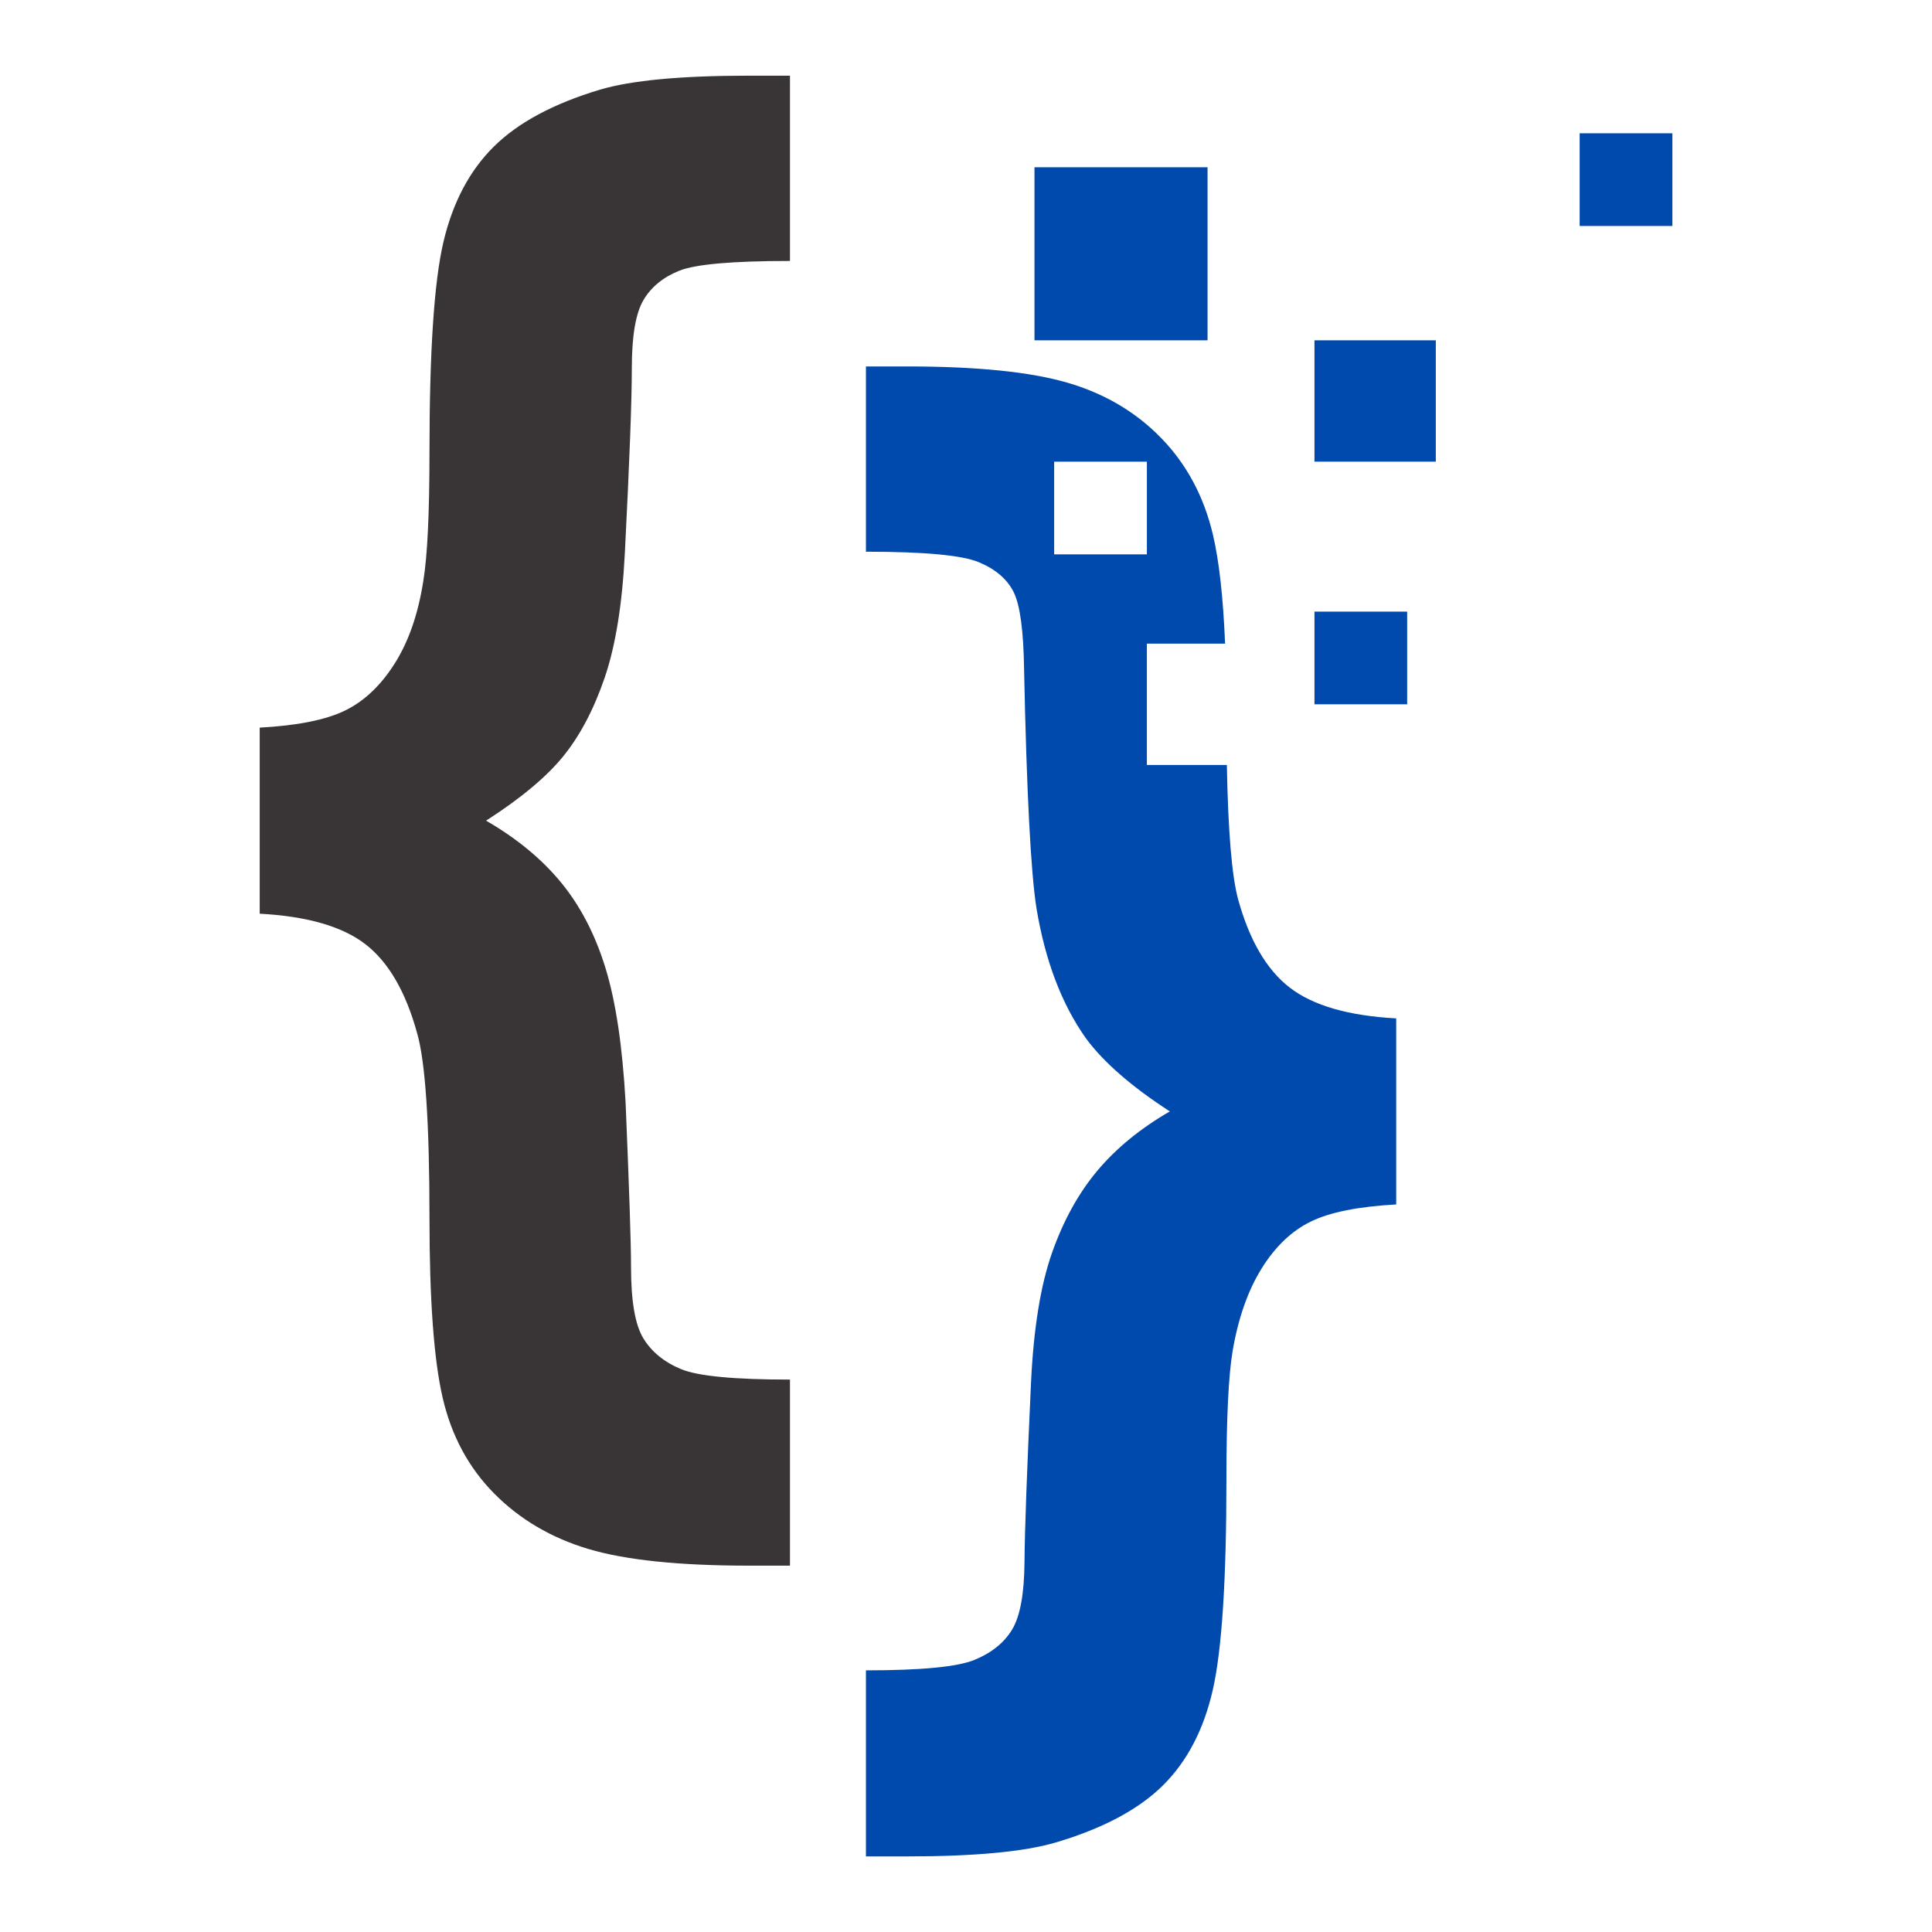 <svg xmlns="http://www.w3.org/2000/svg" xmlns:xlink="http://www.w3.org/1999/xlink" width="500" zoomAndPan="magnify" viewBox="0 0 375 375" height="500" preserveAspectRatio="xMidYMid meet" version="1.0"><defs><clipPath id="73a4bdce0d"><path d="M 50.324 14.68 L 154 14.68 L 154 304 L 50.324 304 Z M 50.324 14.68 " clip-rule="nonzero"/></clipPath><clipPath id="a54091116b"><path d="M 168 71 L 271 71 L 271 360.43 L 168 360.43 Z M 168 71 " clip-rule="nonzero"/></clipPath><clipPath id="d36882929d"><path d="M 306 25 L 324.824 25 L 324.824 44 L 306 44 Z M 306 25 " clip-rule="nonzero"/></clipPath></defs><g clip-path="url(#73a4bdce0d)"><path fill="#393536" d="M 50.41 177.348 L 50.41 141.234 C 57.73 140.836 63.25 139.73 66.961 137.922 C 70.672 136.113 73.883 133.086 76.59 128.82 C 79.301 124.555 81.156 119.219 82.16 112.793 C 82.961 107.98 83.363 99.605 83.363 87.664 C 83.363 68.207 84.266 54.637 86.07 46.965 C 87.879 39.293 91.137 33.121 95.852 28.457 C 100.566 23.789 107.438 20.105 116.465 17.398 C 122.582 15.59 132.215 14.688 145.355 14.688 L 153.332 14.688 L 153.332 50.652 C 142.195 50.652 135.047 51.281 131.891 52.531 C 128.73 53.789 126.398 55.688 124.891 58.246 C 123.387 60.805 122.637 65.195 122.637 71.414 C 122.637 77.734 122.184 89.723 121.281 107.379 C 120.777 117.309 119.477 125.359 117.371 131.527 C 115.262 137.695 112.578 142.789 109.32 146.801 C 106.059 150.812 101.066 154.977 94.348 159.289 C 100.266 162.703 105.105 166.688 108.867 171.25 C 112.629 175.816 115.512 181.359 117.52 187.879 C 119.527 194.398 120.828 203.129 121.43 214.059 C 122.133 230.711 122.484 241.344 122.484 245.961 C 122.484 252.578 123.285 257.191 124.891 259.801 C 126.496 262.41 128.93 264.395 132.191 265.746 C 135.449 267.102 142.496 267.777 153.332 267.777 L 153.332 303.891 L 145.355 303.891 C 131.812 303.891 121.43 302.809 114.207 300.656 C 106.984 298.496 100.895 294.91 95.926 289.895 C 90.961 284.879 87.625 278.684 85.922 271.312 C 84.215 263.938 83.363 252.328 83.363 236.48 C 83.363 218.023 82.559 206.035 80.957 200.516 C 78.746 192.492 75.414 186.75 70.949 183.289 C 66.484 179.828 59.637 177.848 50.41 177.348 " fill-opacity="1" fill-rule="nonzero"/></g><path fill="#004aad" d="M 278.688 89.605 L 255.137 89.605 L 255.137 66.055 L 278.688 66.055 L 278.688 89.605 " fill-opacity="1" fill-rule="nonzero"/><path fill="#004aad" d="M 273.129 136.703 L 255.137 136.703 L 255.137 118.715 L 273.129 118.715 L 273.129 136.703 " fill-opacity="1" fill-rule="nonzero"/><g clip-path="url(#a54091116b)"><path fill="#004aad" d="M 204.613 107.602 L 204.613 89.605 L 222.609 89.605 L 222.609 107.602 Z M 250.383 191.727 C 245.871 188.266 242.508 182.523 240.301 174.5 C 239.09 169.969 238.367 161.293 238.133 148.484 L 222.609 148.484 L 222.609 124.93 L 237.789 124.93 C 237.41 115.848 236.617 108.773 235.41 103.703 C 233.656 96.328 230.32 90.109 225.406 85.047 C 220.492 79.98 214.422 76.391 207.199 74.285 C 199.977 72.176 189.598 71.125 176.051 71.125 L 168.078 71.125 L 168.078 107.086 C 179.414 107.086 186.711 107.762 189.973 109.117 C 193.23 110.473 195.488 112.406 196.742 114.91 C 197.996 117.418 198.672 122.434 198.773 129.957 C 199.273 153.832 200.074 169.281 201.18 176.305 C 202.883 186.535 206.094 194.957 210.812 201.582 C 214.219 206.195 219.637 210.91 227.062 215.723 C 221.344 219.035 216.652 222.871 212.992 227.238 C 209.328 231.602 206.398 236.918 204.191 243.188 C 201.984 249.453 200.629 257.809 200.125 268.238 C 199.324 285.492 198.898 297.176 198.852 303.297 C 198.797 309.414 197.996 313.754 196.441 316.312 C 194.883 318.871 192.453 320.828 189.145 322.184 C 185.832 323.539 178.809 324.215 168.078 324.215 L 168.078 360.328 L 176.051 360.328 C 189.191 360.328 198.824 359.422 204.941 357.617 C 214.07 354.906 220.988 351.223 225.711 346.559 C 230.422 341.895 233.656 335.699 235.41 327.973 C 237.168 320.246 238.047 306.66 238.047 287.195 C 238.047 275.363 238.445 267.035 239.25 262.219 C 240.352 255.801 242.234 250.461 244.891 246.195 C 247.547 241.934 250.734 238.898 254.449 237.094 C 258.156 235.285 263.676 234.184 271 233.781 L 271 197.668 C 261.766 197.168 254.898 195.184 250.383 191.727 " fill-opacity="1" fill-rule="nonzero"/></g><g clip-path="url(#d36882929d)"><path fill="#004aad" d="M 324.605 43.863 L 306.613 43.863 L 306.613 25.871 L 324.605 25.871 L 324.605 43.863 " fill-opacity="1" fill-rule="nonzero"/></g><path fill="#004aad" d="M 234.383 66.055 L 200.793 66.055 L 200.793 32.465 L 234.383 32.465 L 234.383 66.055 " fill-opacity="1" fill-rule="nonzero"/></svg>